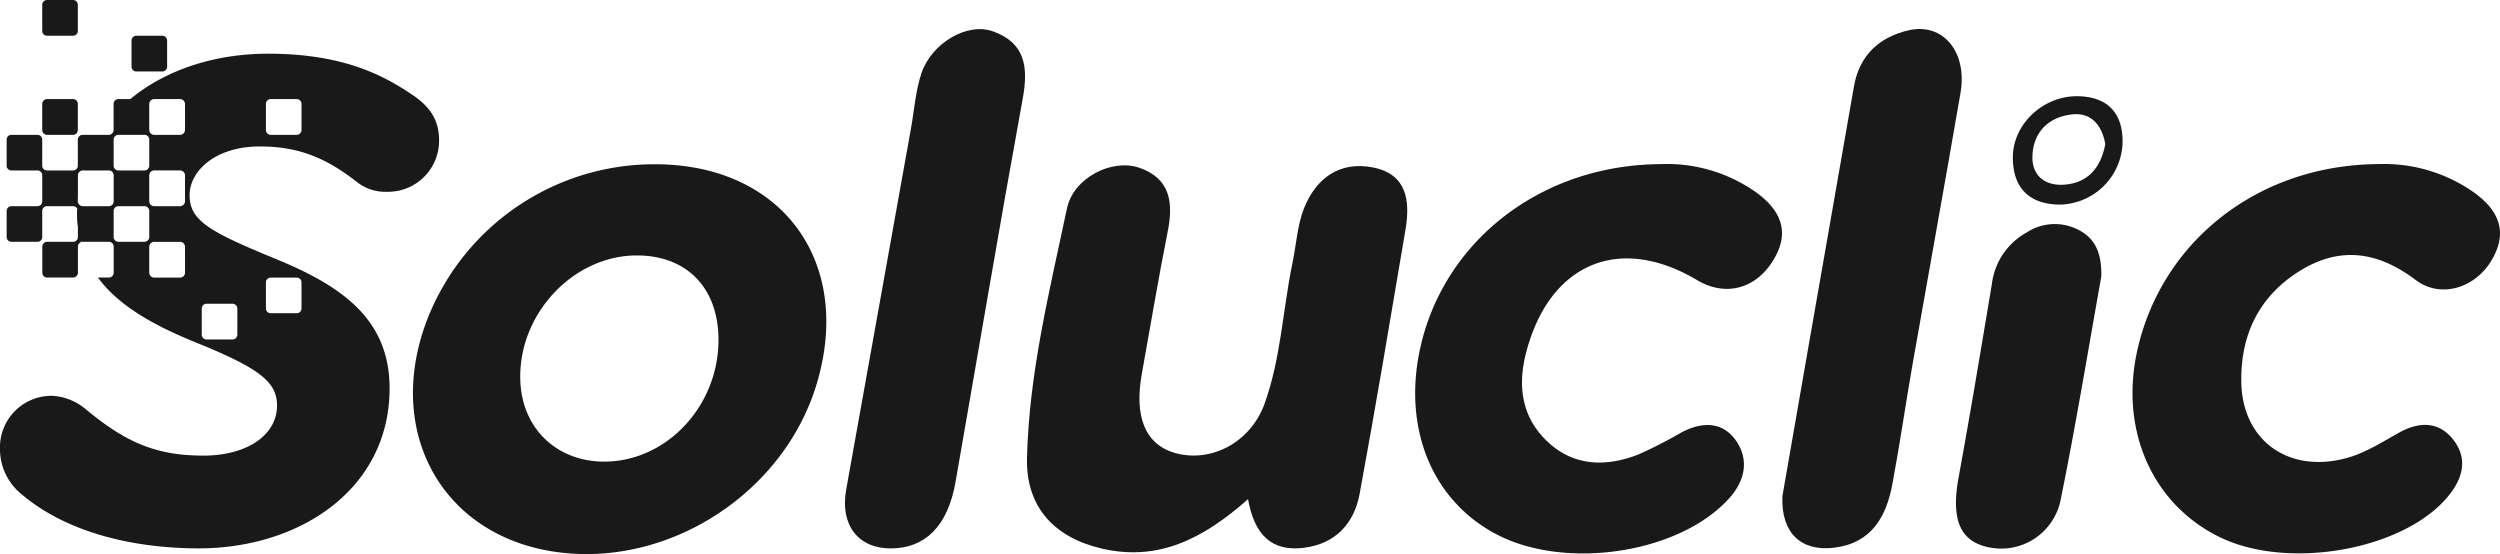 <svg xmlns="http://www.w3.org/2000/svg" width="421.49" height="93.412" viewBox="0 0 421.49 93.412"><defs><style>.a{fill:#191919;}</style></defs><g transform="translate(-34.25 -28.27)"><g transform="translate(34.25 28.27)"><g transform="translate(69.622 4.894)"><path class="a" d="M129.863,50.05A41.1,41.1,0,0,0,91.541,75.9c-7.654,19.4,2.645,37.432,22.645,39.645,18.614,2.073,37.381-10.35,42.849-28.329C163.316,66.541,151.275,50.075,129.863,50.05Zm-8.43,50.134c-8.2.064-14.113-5.62-14.33-13.821-.305-11.087,8.938-20.941,19.657-20.941,8.392,0,13.707,5.455,13.757,14.1C140.595,90.674,131.91,100.07,121.434,100.184Z" transform="translate(-89.007 -27.251)"/><path class="a" d="M176.26,43.866c-3.929,21.526-7.553,43.09-11.329,64.629-1.271,7.324-5.048,11.164-10.858,11.189-5.531.038-8.646-3.942-7.578-9.9q5.436-30.42,10.909-60.8c.572-3.128.776-6.37,1.767-9.371,1.7-5.124,7.731-8.646,12.028-7.12C176.743,34.445,177.226,38.615,176.26,43.866Z" transform="translate(-73.457 -32.117)"/><path class="a" d="M282.1,66.512c-3,4.666-8.023,5.849-12.677,3.077-13.2-7.845-24.972-2.734-28.837,12.3-1.526,5.925-.559,11.164,3.891,15.181,4.348,3.929,9.714,4.005,15.016,1.933a75.2,75.2,0,0,0,7.336-3.751c3.395-1.78,6.841-1.869,9.142,1.373,2.327,3.331,1.5,6.917-1.246,9.879-8.443,9.218-27.667,12.079-39.3,5.849-11.087-5.925-15.919-18.627-12.384-32.524,4.412-17.3,20.395-29.676,40.242-29.791a25.966,25.966,0,0,1,16.326,4.921C283.846,58.133,285.092,61.871,282.1,66.512Z" transform="translate(-52.929 -27.26)"/><path class="a" d="M300.625,42.89c-2.632,15.27-5.4,30.5-8.087,45.773-1.17,6.688-2.136,13.414-3.382,20.089-1.03,5.595-3.522,10.07-9.9,10.82-5.569.648-8.913-2.543-8.659-8.7,2.9-16.606,5.874-33.77,8.888-50.91,1.055-6.065,2.136-12.13,3.179-18.195.915-5.251,4.31-8.29,9.167-9.422C297.675,30.963,301.82,36.011,300.625,42.89Z" transform="translate(-39.714 -32.119)"/><path class="a" d="M377.457,66.422c-2.823,4.565-8.544,6.281-12.689,3.153-6.332-4.793-12.74-5.747-19.5-1.564-6.879,4.259-10.057,10.757-9.9,18.818.165,9.727,7.845,15.334,17.5,12.829,3.331-.865,6.179-2.734,9.167-4.387,3.306-1.831,6.675-1.92,9.142,1.322,2.416,3.191,1.5,6.434-.865,9.345-7.349,9.091-26.866,12.638-38.488,7.031-11.329-5.455-16.923-17.864-14.063-31.215,3.929-18.36,20.128-31.609,40.751-31.723a26.3,26.3,0,0,1,16.2,4.87C379.02,58.056,380.3,61.756,377.457,66.422Z" transform="translate(-27.11 -27.26)"/><path class="a" d="M318.112,66.817c-2.238,12.524-4.3,25.074-6.828,37.521a10.221,10.221,0,0,1-12.448,8.074c-4.692-1.106-6.052-4.844-4.768-11.8,1.984-10.833,3.789-21.73,5.607-32.6a11.48,11.48,0,0,1,5.849-8.608,8.628,8.628,0,0,1,9.015-.292C317.527,60.752,318.162,63.6,318.112,66.817Z" transform="translate(-33.462 -25.099)"/><path class="a" d="M234.247,61.008c-2.518,14.876-5,29.753-7.743,44.6-.928,4.959-4.043,8.4-9.409,9.066-5.455.674-8.328-2.212-9.4-8.2-7.642,6.764-15.207,10.528-24.667,8.328-8.023-1.869-12.8-7.031-12.6-15.27.343-14.279,3.8-28.163,6.739-42.073,1.081-5.149,7.5-8.4,12.1-6.891,5.378,1.805,5.862,5.951,4.87,10.871-1.577,7.921-2.9,15.881-4.336,23.828-1.322,7.247.547,11.876,5.353,13.351,6.1,1.869,12.906-1.6,15.309-8.188,2.772-7.642,3.077-15.83,4.717-23.726.648-3.1.814-6.408,1.971-9.32,2.022-5.022,6-7.934,11.583-6.841C234.514,51.663,235.048,56.2,234.247,61.008Z" transform="translate(-66.904 -27.211)"/><path class="a" d="M319.65,48.913A10.785,10.785,0,0,1,308.957,59.3c-5.111-.089-7.82-2.874-7.807-7.972.013-5.582,5.048-10.286,10.757-10.3C317.031,41.03,319.752,43.789,319.65,48.913Zm-2.912.2c-.534-3.1-2.3-5.315-5.429-5.035-3.916.356-6.675,2.8-6.853,6.968-.14,3.28,2.022,5.086,5.226,4.9C313.814,55.716,315.975,53.071,316.738,49.117Z" transform="translate(-31.415 -29.7)"/></g><path class="a" d="M39.85,33.483v-4.4a.819.819,0,0,1,.814-.814h4.374a.819.819,0,0,1,.814.814v4.4a.819.819,0,0,1-.814.814H40.664A.819.819,0,0,1,39.85,33.483Z" transform="translate(-32.73 -28.27)"/><path class="a" d="M51.69,38.223v-4.4a.819.819,0,0,1,.814-.814h4.374a.819.819,0,0,1,.814.814v4.4a.819.819,0,0,1-.814.814H52.5A.819.819,0,0,1,51.69,38.223Z" transform="translate(-29.515 -26.983)"/><g transform="translate(0 9.053)"><path class="a" d="M45.068,61.857a.434.434,0,0,0,.025.191.669.669,0,0,1,.331-.076A.659.659,0,0,1,45.068,61.857Zm-.547-6.383a.669.669,0,0,0,.076-.331V54.33A8.649,8.649,0,0,0,44.521,55.474Zm-.025.89a4.9,4.9,0,0,0-.025.623,20.826,20.826,0,0,0,.14,2.39V56.771A.845.845,0,0,0,44.5,56.364Z" transform="translate(-31.475 -30.248)"/><path class="a" d="M78.052,51.029c6.6,0,11.253,1.958,16.567,6.141a7.679,7.679,0,0,0,4.857,1.5,8.6,8.6,0,0,0,8.8-8.7c0-3.586-1.742-5.684-4.158-7.413C98.9,38.976,92.051,35.39,79.426,35.39c-8.964,0-17.279,2.721-23.2,7.654H54.212a.819.819,0,0,0-.814.814v4.4a.819.819,0,0,1-.814.814h-4.4a.819.819,0,0,0-.814.814v4.374a.8.8,0,0,1-.814.814H42.184a.8.8,0,0,1-.814-.814V49.885a.8.8,0,0,0-.814-.814H36.183a.8.8,0,0,0-.814.814v4.374a.8.8,0,0,0,.814.814h4.374a.819.819,0,0,1,.814.814v4.4a.819.819,0,0,1-.814.814H36.183a.8.8,0,0,0-.814.814v4.374a.8.8,0,0,0,.814.814h4.374a.8.8,0,0,0,.814-.814V61.913a.8.8,0,0,1,.814-.814h4.374a.839.839,0,0,1,.712.407.7.7,0,0,1,.114.407v4.374a.8.8,0,0,1-.814.814H42.2a.819.819,0,0,0-.814.814v4.4a.819.819,0,0,0,.814.814h4.374a.819.819,0,0,0,.814-.814v-4.4a.808.808,0,0,1,.483-.737.434.434,0,0,1-.025-.191.6.6,0,0,0,.356.114h4.4a.819.819,0,0,1,.814.814v4.4a.819.819,0,0,1-.814.814H50.754c3.662,4.971,9.8,8.2,16.4,10.9,10.9,4.4,13.8,6.713,13.8,10.68,0,5.086-5.213,8.443-12.384,8.443-8.01,0-13.1-2.2-19.937-7.883a9.532,9.532,0,0,0-5.684-2.2,8.688,8.688,0,0,0-8.7,9.04,9.742,9.742,0,0,0,3.471,7.413c8.341,7.171,20.407,9.269,30.02,9.269,17.038,0,32.194-9.968,32.194-27.006,0-11.812-8.341-17.381-19.454-21.895-11-4.539-14.266-6.383-14.266-10.655C66.228,55.187,70.525,51.029,78.052,51.029Zm1.03-7.171a.819.819,0,0,1,.814-.814H84.27a.819.819,0,0,1,.814.814v4.4a.819.819,0,0,1-.814.814H79.9a.819.819,0,0,1-.814-.814Zm0,30.1a.8.8,0,0,1,.814-.814H84.27a.8.8,0,0,1,.814.814v4.374a.8.8,0,0,1-.814.814H79.9a.8.8,0,0,1-.814-.814Zm-10.82,4.4a.819.819,0,0,1,.814-.814H73.45a.819.819,0,0,1,.814.814v4.4a.819.819,0,0,1-.814.814H69.076a.819.819,0,0,1-.814-.814v-4.4ZM53.411,49.885a.8.8,0,0,1,.814-.814H58.6a.8.8,0,0,1,.814.814v4.374a.8.8,0,0,1-.814.814H54.225a.8.8,0,0,1-.814-.814ZM52.6,61.1H48.2a.837.837,0,0,1-.814-.814.7.7,0,0,1-.076.331,8.649,8.649,0,0,1,.076-1.144V55.886a.837.837,0,0,1,.814-.814h4.4a.819.819,0,0,1,.814.814v4.4A.819.819,0,0,1,52.6,61.1Zm6,6H54.225a.8.8,0,0,1-.814-.814V61.913a.8.8,0,0,1,.814-.814H58.6a.8.8,0,0,1,.814.814v4.374A.8.8,0,0,1,58.6,67.1Zm6.841,5.226a.837.837,0,0,1-.814.814h-4.4a.837.837,0,0,1-.814-.814v-4.4a.837.837,0,0,1,.814-.814h4.4a.837.837,0,0,1,.814.814Zm0-12.041a.837.837,0,0,1-.814.814h-4.4a.837.837,0,0,1-.814-.814v-4.4a.837.837,0,0,1,.814-.814h4.4a.837.837,0,0,1,.814.814Zm0-12.028a.837.837,0,0,1-.814.814h-4.4a.837.837,0,0,1-.814-.814v-4.4a.837.837,0,0,1,.814-.814h4.4a.837.837,0,0,1,.814.814Z" transform="translate(-34.25 -35.39)"/><g transform="translate(7.12 7.654)"><path class="a" d="M45.038,41.41H40.664a.819.819,0,0,0-.814.814v4.4a.819.819,0,0,0,.814.814h4.374a.819.819,0,0,0,.814-.814v-4.4A.8.8,0,0,0,45.038,41.41Z" transform="translate(-39.85 -41.41)"/><path class="a" d="M44.51,55.474a.669.669,0,0,0,.076-.331V54.33A8.649,8.649,0,0,0,44.51,55.474Z" transform="translate(-38.585 -37.902)"/><path class="a" d="M44.5,55.93a4.9,4.9,0,0,0-.025.623,20.826,20.826,0,0,0,.14,2.39V56.337A.845.845,0,0,0,44.5,55.93Z" transform="translate(-38.596 -37.468)"/></g></g></g></g></svg>